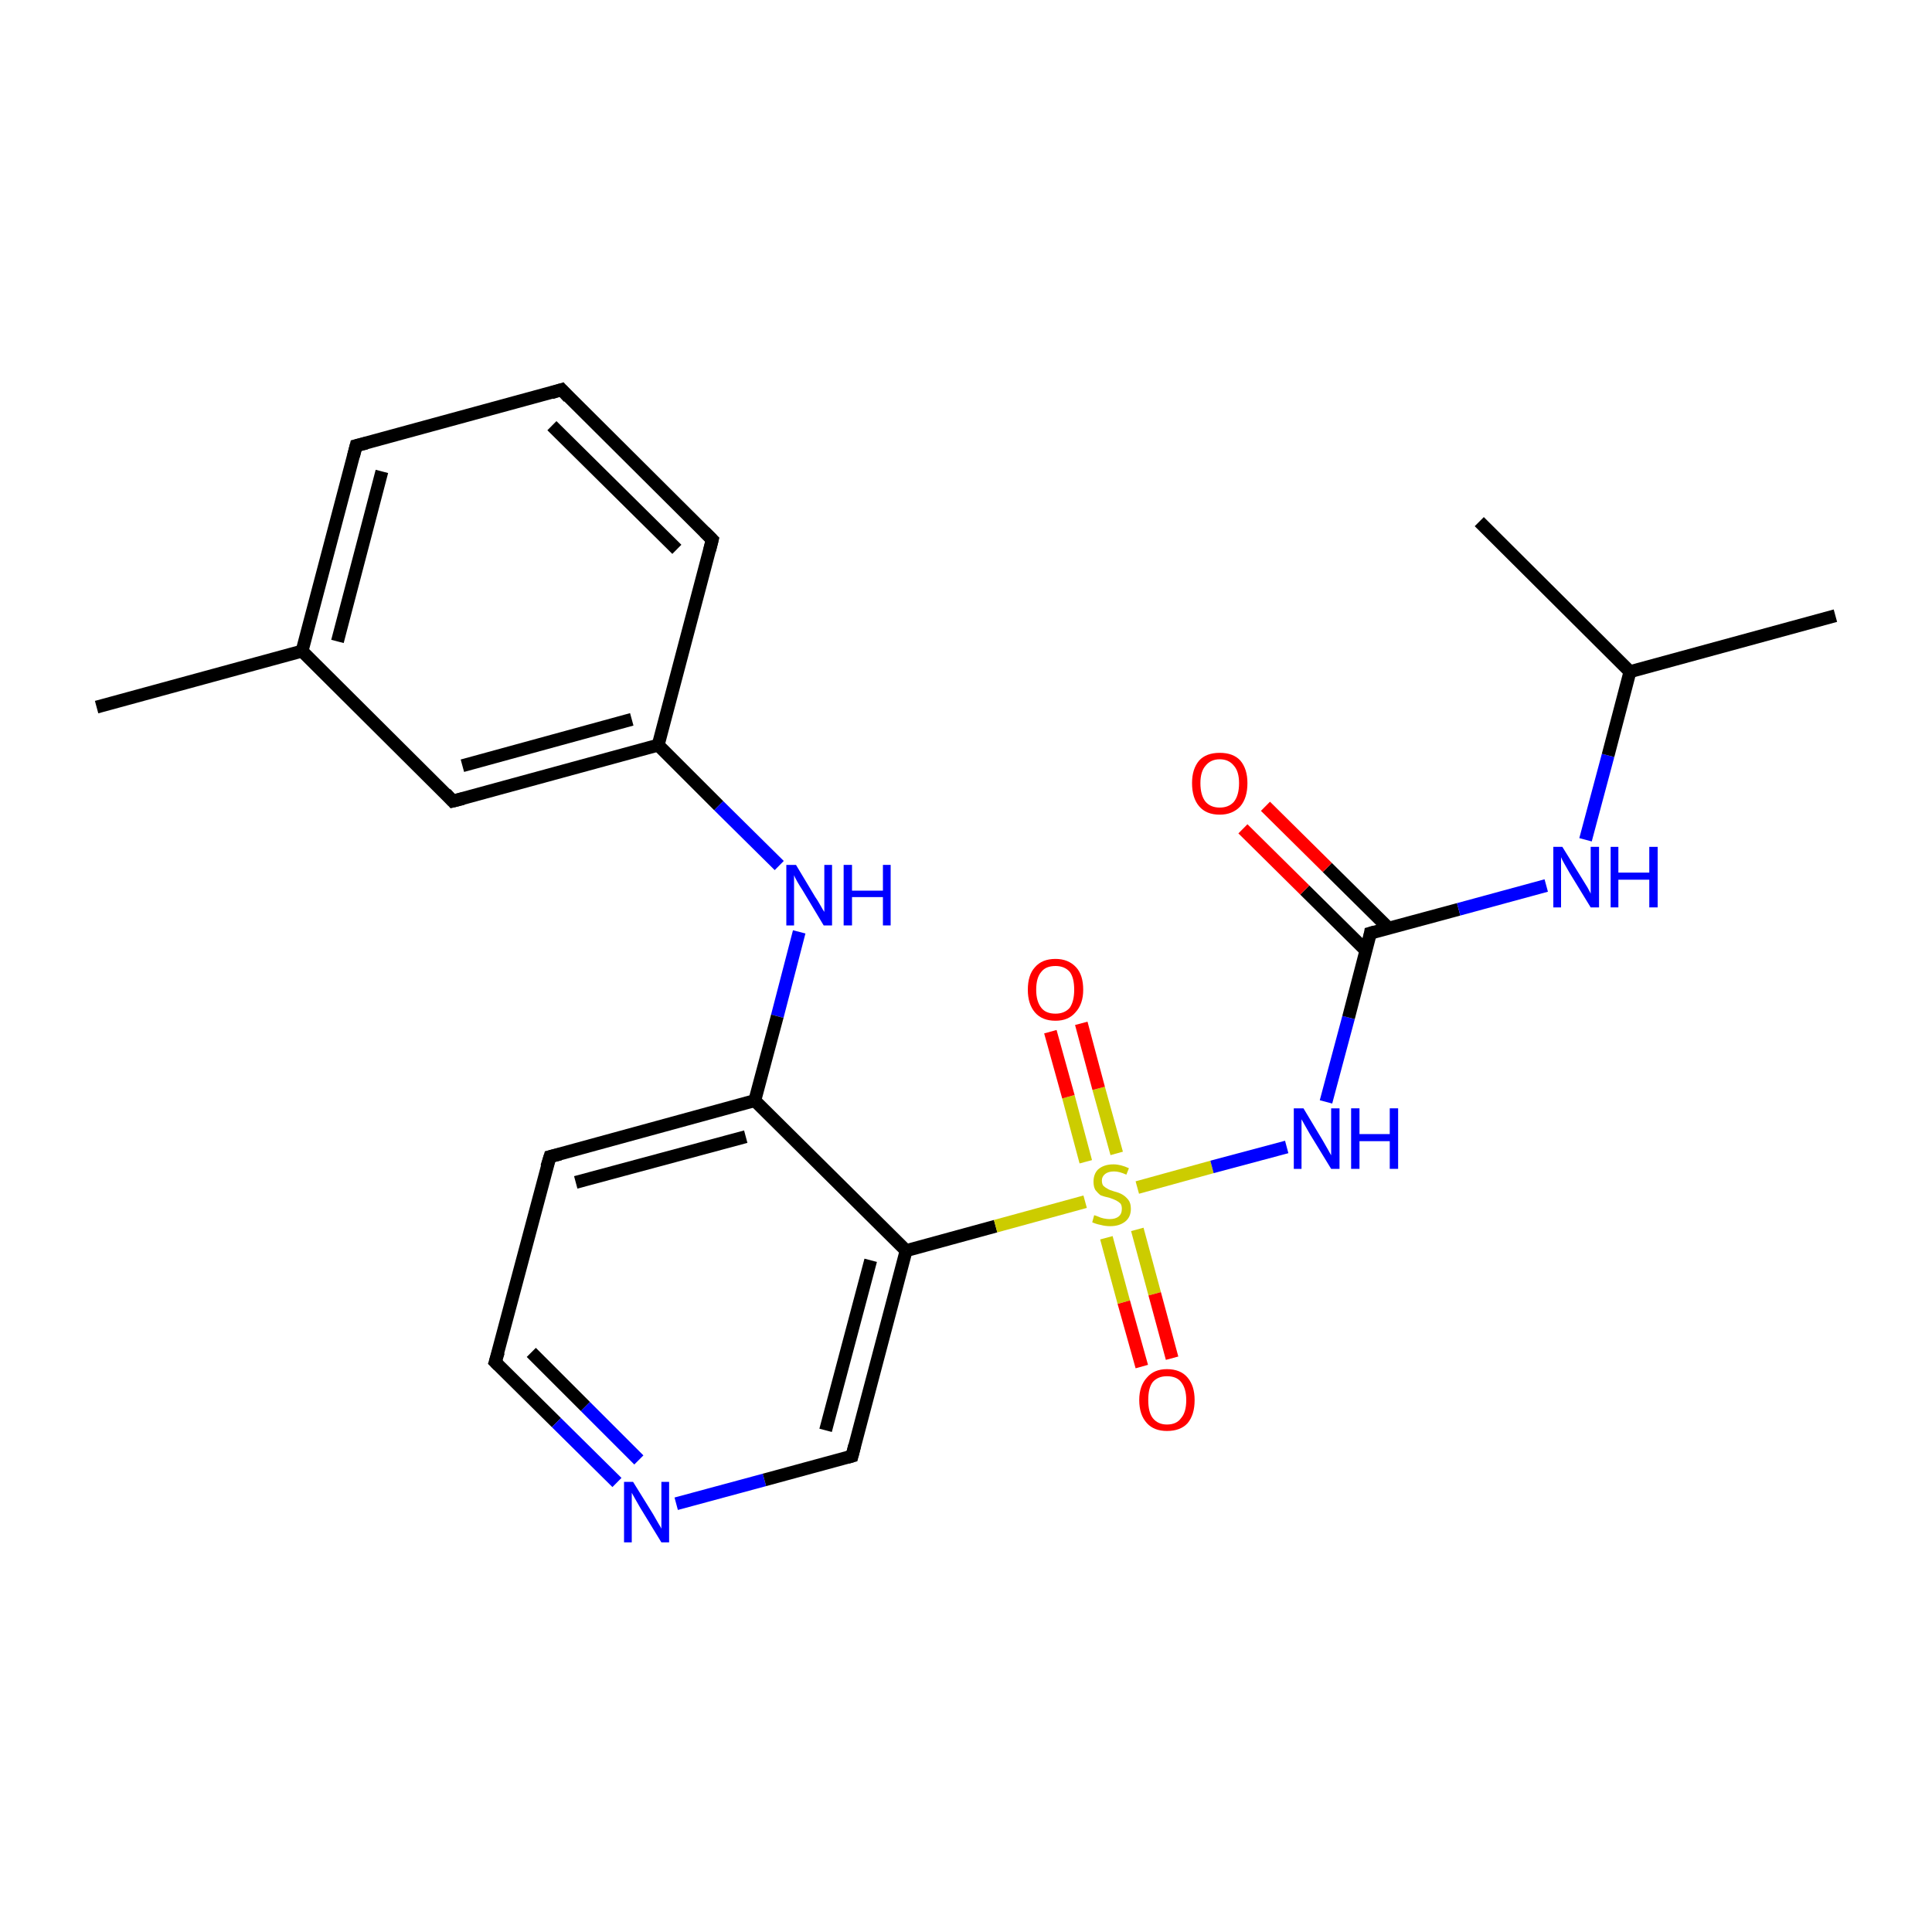 <?xml version='1.0' encoding='iso-8859-1'?>
<svg version='1.1' baseProfile='full'
              xmlns='http://www.w3.org/2000/svg'
                      xmlns:rdkit='http://www.rdkit.org/xml'
                      xmlns:xlink='http://www.w3.org/1999/xlink'
                  xml:space='preserve'
width='300px' height='300px' viewBox='0 0 300 300'>
<!-- END OF HEADER -->
<rect style='opacity:1.0;fill:#FFFFFF;stroke:none' width='300.0' height='300.0' x='0.0' y='0.0'> </rect>
<path class='bond-0 atom-0 atom-1' d='M 15.0,109.8 L 46.9,101.1' style='fill:none;fill-rule:evenodd;stroke:#000000;stroke-width:2.0px;stroke-linecap:butt;stroke-linejoin:miter;stroke-opacity:1' />
<path class='bond-1 atom-1 atom-2' d='M 46.9,101.1 L 55.3,69.2' style='fill:none;fill-rule:evenodd;stroke:#000000;stroke-width:2.0px;stroke-linecap:butt;stroke-linejoin:miter;stroke-opacity:1' />
<path class='bond-1 atom-1 atom-2' d='M 52.4,99.6 L 59.3,73.2' style='fill:none;fill-rule:evenodd;stroke:#000000;stroke-width:2.0px;stroke-linecap:butt;stroke-linejoin:miter;stroke-opacity:1' />
<path class='bond-2 atom-2 atom-3' d='M 55.3,69.2 L 87.2,60.5' style='fill:none;fill-rule:evenodd;stroke:#000000;stroke-width:2.0px;stroke-linecap:butt;stroke-linejoin:miter;stroke-opacity:1' />
<path class='bond-3 atom-3 atom-4' d='M 87.2,60.5 L 110.6,83.8' style='fill:none;fill-rule:evenodd;stroke:#000000;stroke-width:2.0px;stroke-linecap:butt;stroke-linejoin:miter;stroke-opacity:1' />
<path class='bond-3 atom-3 atom-4' d='M 85.7,66.1 L 105.1,85.3' style='fill:none;fill-rule:evenodd;stroke:#000000;stroke-width:2.0px;stroke-linecap:butt;stroke-linejoin:miter;stroke-opacity:1' />
<path class='bond-4 atom-4 atom-5' d='M 110.6,83.8 L 102.2,115.7' style='fill:none;fill-rule:evenodd;stroke:#000000;stroke-width:2.0px;stroke-linecap:butt;stroke-linejoin:miter;stroke-opacity:1' />
<path class='bond-5 atom-5 atom-6' d='M 102.2,115.7 L 111.6,125.1' style='fill:none;fill-rule:evenodd;stroke:#000000;stroke-width:2.0px;stroke-linecap:butt;stroke-linejoin:miter;stroke-opacity:1' />
<path class='bond-5 atom-5 atom-6' d='M 111.6,125.1 L 121.0,134.4' style='fill:none;fill-rule:evenodd;stroke:#0000FF;stroke-width:2.0px;stroke-linecap:butt;stroke-linejoin:miter;stroke-opacity:1' />
<path class='bond-6 atom-6 atom-7' d='M 124.1,144.7 L 120.7,157.8' style='fill:none;fill-rule:evenodd;stroke:#0000FF;stroke-width:2.0px;stroke-linecap:butt;stroke-linejoin:miter;stroke-opacity:1' />
<path class='bond-6 atom-6 atom-7' d='M 120.7,157.8 L 117.2,170.9' style='fill:none;fill-rule:evenodd;stroke:#000000;stroke-width:2.0px;stroke-linecap:butt;stroke-linejoin:miter;stroke-opacity:1' />
<path class='bond-7 atom-7 atom-8' d='M 117.2,170.9 L 85.4,179.6' style='fill:none;fill-rule:evenodd;stroke:#000000;stroke-width:2.0px;stroke-linecap:butt;stroke-linejoin:miter;stroke-opacity:1' />
<path class='bond-7 atom-7 atom-8' d='M 115.8,176.5 L 89.4,183.6' style='fill:none;fill-rule:evenodd;stroke:#000000;stroke-width:2.0px;stroke-linecap:butt;stroke-linejoin:miter;stroke-opacity:1' />
<path class='bond-8 atom-8 atom-9' d='M 85.4,179.6 L 76.9,211.5' style='fill:none;fill-rule:evenodd;stroke:#000000;stroke-width:2.0px;stroke-linecap:butt;stroke-linejoin:miter;stroke-opacity:1' />
<path class='bond-9 atom-9 atom-10' d='M 76.9,211.5 L 86.4,220.9' style='fill:none;fill-rule:evenodd;stroke:#000000;stroke-width:2.0px;stroke-linecap:butt;stroke-linejoin:miter;stroke-opacity:1' />
<path class='bond-9 atom-9 atom-10' d='M 86.4,220.9 L 95.8,230.2' style='fill:none;fill-rule:evenodd;stroke:#0000FF;stroke-width:2.0px;stroke-linecap:butt;stroke-linejoin:miter;stroke-opacity:1' />
<path class='bond-9 atom-9 atom-10' d='M 82.5,210.0 L 90.9,218.4' style='fill:none;fill-rule:evenodd;stroke:#000000;stroke-width:2.0px;stroke-linecap:butt;stroke-linejoin:miter;stroke-opacity:1' />
<path class='bond-9 atom-9 atom-10' d='M 90.9,218.4 L 99.2,226.7' style='fill:none;fill-rule:evenodd;stroke:#0000FF;stroke-width:2.0px;stroke-linecap:butt;stroke-linejoin:miter;stroke-opacity:1' />
<path class='bond-10 atom-10 atom-11' d='M 105.0,233.5 L 118.7,229.8' style='fill:none;fill-rule:evenodd;stroke:#0000FF;stroke-width:2.0px;stroke-linecap:butt;stroke-linejoin:miter;stroke-opacity:1' />
<path class='bond-10 atom-10 atom-11' d='M 118.7,229.8 L 132.3,226.1' style='fill:none;fill-rule:evenodd;stroke:#000000;stroke-width:2.0px;stroke-linecap:butt;stroke-linejoin:miter;stroke-opacity:1' />
<path class='bond-11 atom-11 atom-12' d='M 132.3,226.1 L 140.7,194.2' style='fill:none;fill-rule:evenodd;stroke:#000000;stroke-width:2.0px;stroke-linecap:butt;stroke-linejoin:miter;stroke-opacity:1' />
<path class='bond-11 atom-11 atom-12' d='M 128.2,222.1 L 135.2,195.7' style='fill:none;fill-rule:evenodd;stroke:#000000;stroke-width:2.0px;stroke-linecap:butt;stroke-linejoin:miter;stroke-opacity:1' />
<path class='bond-12 atom-12 atom-13' d='M 140.7,194.2 L 154.6,190.4' style='fill:none;fill-rule:evenodd;stroke:#000000;stroke-width:2.0px;stroke-linecap:butt;stroke-linejoin:miter;stroke-opacity:1' />
<path class='bond-12 atom-12 atom-13' d='M 154.6,190.4 L 168.5,186.6' style='fill:none;fill-rule:evenodd;stroke:#CCCC00;stroke-width:2.0px;stroke-linecap:butt;stroke-linejoin:miter;stroke-opacity:1' />
<path class='bond-13 atom-13 atom-14' d='M 171.8,192.2 L 174.5,202.2' style='fill:none;fill-rule:evenodd;stroke:#CCCC00;stroke-width:2.0px;stroke-linecap:butt;stroke-linejoin:miter;stroke-opacity:1' />
<path class='bond-13 atom-13 atom-14' d='M 174.5,202.2 L 177.3,212.2' style='fill:none;fill-rule:evenodd;stroke:#FF0000;stroke-width:2.0px;stroke-linecap:butt;stroke-linejoin:miter;stroke-opacity:1' />
<path class='bond-13 atom-13 atom-14' d='M 176.6,190.9 L 179.3,200.9' style='fill:none;fill-rule:evenodd;stroke:#CCCC00;stroke-width:2.0px;stroke-linecap:butt;stroke-linejoin:miter;stroke-opacity:1' />
<path class='bond-13 atom-13 atom-14' d='M 179.3,200.9 L 182.0,210.9' style='fill:none;fill-rule:evenodd;stroke:#FF0000;stroke-width:2.0px;stroke-linecap:butt;stroke-linejoin:miter;stroke-opacity:1' />
<path class='bond-14 atom-13 atom-15' d='M 173.4,179.1 L 170.6,169.0' style='fill:none;fill-rule:evenodd;stroke:#CCCC00;stroke-width:2.0px;stroke-linecap:butt;stroke-linejoin:miter;stroke-opacity:1' />
<path class='bond-14 atom-13 atom-15' d='M 170.6,169.0 L 167.9,158.9' style='fill:none;fill-rule:evenodd;stroke:#FF0000;stroke-width:2.0px;stroke-linecap:butt;stroke-linejoin:miter;stroke-opacity:1' />
<path class='bond-14 atom-13 atom-15' d='M 168.6,180.4 L 165.9,170.3' style='fill:none;fill-rule:evenodd;stroke:#CCCC00;stroke-width:2.0px;stroke-linecap:butt;stroke-linejoin:miter;stroke-opacity:1' />
<path class='bond-14 atom-13 atom-15' d='M 165.9,170.3 L 163.1,160.2' style='fill:none;fill-rule:evenodd;stroke:#FF0000;stroke-width:2.0px;stroke-linecap:butt;stroke-linejoin:miter;stroke-opacity:1' />
<path class='bond-15 atom-13 atom-16' d='M 176.6,184.4 L 188.2,181.2' style='fill:none;fill-rule:evenodd;stroke:#CCCC00;stroke-width:2.0px;stroke-linecap:butt;stroke-linejoin:miter;stroke-opacity:1' />
<path class='bond-15 atom-13 atom-16' d='M 188.2,181.2 L 199.8,178.1' style='fill:none;fill-rule:evenodd;stroke:#0000FF;stroke-width:2.0px;stroke-linecap:butt;stroke-linejoin:miter;stroke-opacity:1' />
<path class='bond-16 atom-16 atom-17' d='M 205.9,171.1 L 209.4,158.0' style='fill:none;fill-rule:evenodd;stroke:#0000FF;stroke-width:2.0px;stroke-linecap:butt;stroke-linejoin:miter;stroke-opacity:1' />
<path class='bond-16 atom-16 atom-17' d='M 209.4,158.0 L 212.8,144.9' style='fill:none;fill-rule:evenodd;stroke:#000000;stroke-width:2.0px;stroke-linecap:butt;stroke-linejoin:miter;stroke-opacity:1' />
<path class='bond-17 atom-17 atom-18' d='M 215.6,144.1 L 206.1,134.7' style='fill:none;fill-rule:evenodd;stroke:#000000;stroke-width:2.0px;stroke-linecap:butt;stroke-linejoin:miter;stroke-opacity:1' />
<path class='bond-17 atom-17 atom-18' d='M 206.1,134.7 L 196.5,125.2' style='fill:none;fill-rule:evenodd;stroke:#FF0000;stroke-width:2.0px;stroke-linecap:butt;stroke-linejoin:miter;stroke-opacity:1' />
<path class='bond-17 atom-17 atom-18' d='M 212.1,147.6 L 202.6,138.2' style='fill:none;fill-rule:evenodd;stroke:#000000;stroke-width:2.0px;stroke-linecap:butt;stroke-linejoin:miter;stroke-opacity:1' />
<path class='bond-17 atom-17 atom-18' d='M 202.6,138.2 L 193.0,128.7' style='fill:none;fill-rule:evenodd;stroke:#FF0000;stroke-width:2.0px;stroke-linecap:butt;stroke-linejoin:miter;stroke-opacity:1' />
<path class='bond-18 atom-17 atom-19' d='M 212.8,144.9 L 226.5,141.2' style='fill:none;fill-rule:evenodd;stroke:#000000;stroke-width:2.0px;stroke-linecap:butt;stroke-linejoin:miter;stroke-opacity:1' />
<path class='bond-18 atom-17 atom-19' d='M 226.5,141.2 L 240.1,137.5' style='fill:none;fill-rule:evenodd;stroke:#0000FF;stroke-width:2.0px;stroke-linecap:butt;stroke-linejoin:miter;stroke-opacity:1' />
<path class='bond-19 atom-19 atom-20' d='M 246.2,130.4 L 249.7,117.3' style='fill:none;fill-rule:evenodd;stroke:#0000FF;stroke-width:2.0px;stroke-linecap:butt;stroke-linejoin:miter;stroke-opacity:1' />
<path class='bond-19 atom-19 atom-20' d='M 249.7,117.3 L 253.1,104.3' style='fill:none;fill-rule:evenodd;stroke:#000000;stroke-width:2.0px;stroke-linecap:butt;stroke-linejoin:miter;stroke-opacity:1' />
<path class='bond-20 atom-20 atom-21' d='M 253.1,104.3 L 285.0,95.6' style='fill:none;fill-rule:evenodd;stroke:#000000;stroke-width:2.0px;stroke-linecap:butt;stroke-linejoin:miter;stroke-opacity:1' />
<path class='bond-21 atom-20 atom-22' d='M 253.1,104.3 L 229.7,81.0' style='fill:none;fill-rule:evenodd;stroke:#000000;stroke-width:2.0px;stroke-linecap:butt;stroke-linejoin:miter;stroke-opacity:1' />
<path class='bond-22 atom-5 atom-23' d='M 102.2,115.7 L 70.3,124.4' style='fill:none;fill-rule:evenodd;stroke:#000000;stroke-width:2.0px;stroke-linecap:butt;stroke-linejoin:miter;stroke-opacity:1' />
<path class='bond-22 atom-5 atom-23' d='M 98.1,111.7 L 71.8,118.9' style='fill:none;fill-rule:evenodd;stroke:#000000;stroke-width:2.0px;stroke-linecap:butt;stroke-linejoin:miter;stroke-opacity:1' />
<path class='bond-23 atom-23 atom-1' d='M 70.3,124.4 L 46.9,101.1' style='fill:none;fill-rule:evenodd;stroke:#000000;stroke-width:2.0px;stroke-linecap:butt;stroke-linejoin:miter;stroke-opacity:1' />
<path class='bond-24 atom-12 atom-7' d='M 140.7,194.2 L 117.2,170.9' style='fill:none;fill-rule:evenodd;stroke:#000000;stroke-width:2.0px;stroke-linecap:butt;stroke-linejoin:miter;stroke-opacity:1' />
<path d='M 54.9,70.8 L 55.3,69.2 L 56.9,68.8' style='fill:none;stroke:#000000;stroke-width:2.0px;stroke-linecap:butt;stroke-linejoin:miter;stroke-miterlimit:10;stroke-opacity:1;' />
<path d='M 85.6,61.0 L 87.2,60.5 L 88.3,61.7' style='fill:none;stroke:#000000;stroke-width:2.0px;stroke-linecap:butt;stroke-linejoin:miter;stroke-miterlimit:10;stroke-opacity:1;' />
<path d='M 109.4,82.6 L 110.6,83.8 L 110.2,85.4' style='fill:none;stroke:#000000;stroke-width:2.0px;stroke-linecap:butt;stroke-linejoin:miter;stroke-miterlimit:10;stroke-opacity:1;' />
<path d='M 87.0,179.2 L 85.4,179.6 L 84.9,181.2' style='fill:none;stroke:#000000;stroke-width:2.0px;stroke-linecap:butt;stroke-linejoin:miter;stroke-miterlimit:10;stroke-opacity:1;' />
<path d='M 77.4,209.9 L 76.9,211.5 L 77.4,212.0' style='fill:none;stroke:#000000;stroke-width:2.0px;stroke-linecap:butt;stroke-linejoin:miter;stroke-miterlimit:10;stroke-opacity:1;' />
<path d='M 131.6,226.3 L 132.3,226.1 L 132.7,224.5' style='fill:none;stroke:#000000;stroke-width:2.0px;stroke-linecap:butt;stroke-linejoin:miter;stroke-miterlimit:10;stroke-opacity:1;' />
<path d='M 212.7,145.5 L 212.8,144.9 L 213.5,144.7' style='fill:none;stroke:#000000;stroke-width:2.0px;stroke-linecap:butt;stroke-linejoin:miter;stroke-miterlimit:10;stroke-opacity:1;' />
<path d='M 71.9,124.0 L 70.3,124.4 L 69.2,123.2' style='fill:none;stroke:#000000;stroke-width:2.0px;stroke-linecap:butt;stroke-linejoin:miter;stroke-miterlimit:10;stroke-opacity:1;' />
<path class='atom-6' d='M 123.6 134.3
L 126.6 139.3
Q 126.9 139.7, 127.4 140.6
Q 127.9 141.5, 128.0 141.6
L 128.0 134.3
L 129.2 134.3
L 129.2 143.7
L 127.9 143.7
L 124.6 138.2
Q 124.2 137.6, 123.8 136.9
Q 123.4 136.2, 123.3 135.9
L 123.3 143.7
L 122.1 143.7
L 122.1 134.3
L 123.6 134.3
' fill='#0000FF'/>
<path class='atom-6' d='M 131.0 134.3
L 132.3 134.3
L 132.3 138.3
L 137.1 138.3
L 137.1 134.3
L 138.3 134.3
L 138.3 143.7
L 137.1 143.7
L 137.1 139.3
L 132.3 139.3
L 132.3 143.7
L 131.0 143.7
L 131.0 134.3
' fill='#0000FF'/>
<path class='atom-10' d='M 98.3 230.1
L 101.4 235.1
Q 101.7 235.6, 102.2 236.5
Q 102.7 237.3, 102.7 237.4
L 102.7 230.1
L 103.9 230.1
L 103.9 239.5
L 102.7 239.5
L 99.4 234.1
Q 99.0 233.4, 98.6 232.7
Q 98.2 232.0, 98.1 231.8
L 98.1 239.5
L 96.9 239.5
L 96.9 230.1
L 98.3 230.1
' fill='#0000FF'/>
<path class='atom-13' d='M 169.9 188.7
Q 170.0 188.7, 170.5 188.9
Q 170.9 189.1, 171.4 189.2
Q 171.9 189.3, 172.3 189.3
Q 173.2 189.3, 173.7 188.9
Q 174.2 188.5, 174.2 187.7
Q 174.2 187.2, 174.0 186.9
Q 173.7 186.6, 173.3 186.4
Q 172.9 186.2, 172.3 186.0
Q 171.4 185.8, 170.9 185.6
Q 170.5 185.3, 170.1 184.8
Q 169.8 184.3, 169.8 183.5
Q 169.8 182.3, 170.5 181.6
Q 171.4 180.8, 172.9 180.8
Q 174.0 180.8, 175.3 181.4
L 174.9 182.4
Q 173.8 181.9, 173.0 181.9
Q 172.1 181.9, 171.6 182.3
Q 171.1 182.7, 171.1 183.3
Q 171.1 183.8, 171.3 184.1
Q 171.6 184.4, 172.0 184.6
Q 172.3 184.8, 173.0 185.0
Q 173.8 185.2, 174.3 185.5
Q 174.8 185.8, 175.2 186.3
Q 175.6 186.8, 175.6 187.7
Q 175.6 189.0, 174.7 189.7
Q 173.8 190.4, 172.4 190.4
Q 171.6 190.4, 170.9 190.2
Q 170.3 190.1, 169.6 189.8
L 169.9 188.7
' fill='#CCCC00'/>
<path class='atom-14' d='M 176.9 217.4
Q 176.9 215.2, 178.1 213.9
Q 179.2 212.6, 181.2 212.6
Q 183.3 212.6, 184.4 213.9
Q 185.5 215.2, 185.5 217.4
Q 185.5 219.7, 184.4 221.0
Q 183.3 222.2, 181.2 222.2
Q 179.2 222.2, 178.1 221.0
Q 176.9 219.7, 176.9 217.4
M 181.2 221.2
Q 182.7 221.2, 183.4 220.2
Q 184.2 219.3, 184.2 217.4
Q 184.2 215.6, 183.4 214.6
Q 182.7 213.7, 181.2 213.7
Q 179.8 213.7, 179.0 214.6
Q 178.3 215.5, 178.3 217.4
Q 178.3 219.3, 179.0 220.2
Q 179.8 221.2, 181.2 221.2
' fill='#FF0000'/>
<path class='atom-15' d='M 159.6 153.7
Q 159.6 151.4, 160.7 150.2
Q 161.8 148.9, 163.9 148.9
Q 165.9 148.9, 167.1 150.2
Q 168.2 151.4, 168.2 153.7
Q 168.2 155.9, 167.0 157.2
Q 165.9 158.5, 163.9 158.5
Q 161.8 158.5, 160.7 157.2
Q 159.6 155.9, 159.6 153.7
M 163.9 157.4
Q 165.3 157.4, 166.1 156.5
Q 166.8 155.5, 166.8 153.7
Q 166.8 151.8, 166.1 150.9
Q 165.3 150.0, 163.9 150.0
Q 162.4 150.0, 161.7 150.9
Q 160.9 151.8, 160.9 153.7
Q 160.9 155.5, 161.7 156.5
Q 162.4 157.4, 163.9 157.4
' fill='#FF0000'/>
<path class='atom-16' d='M 202.4 172.1
L 205.4 177.1
Q 205.7 177.6, 206.2 178.5
Q 206.7 179.4, 206.7 179.4
L 206.7 172.1
L 208.0 172.1
L 208.0 181.5
L 206.7 181.5
L 203.4 176.1
Q 203.0 175.4, 202.6 174.7
Q 202.2 174.0, 202.1 173.8
L 202.1 181.5
L 200.9 181.5
L 200.9 172.1
L 202.4 172.1
' fill='#0000FF'/>
<path class='atom-16' d='M 209.8 172.1
L 211.1 172.1
L 211.1 176.1
L 215.8 176.1
L 215.8 172.1
L 217.1 172.1
L 217.1 181.5
L 215.8 181.5
L 215.8 177.2
L 211.1 177.2
L 211.1 181.5
L 209.8 181.5
L 209.8 172.1
' fill='#0000FF'/>
<path class='atom-18' d='M 185.1 121.6
Q 185.1 119.4, 186.2 118.1
Q 187.3 116.9, 189.4 116.9
Q 191.5 116.9, 192.6 118.1
Q 193.7 119.4, 193.7 121.6
Q 193.7 123.9, 192.6 125.2
Q 191.4 126.5, 189.4 126.5
Q 187.3 126.5, 186.2 125.2
Q 185.1 123.9, 185.1 121.6
M 189.4 125.4
Q 190.8 125.4, 191.6 124.5
Q 192.4 123.5, 192.4 121.6
Q 192.4 119.8, 191.6 118.9
Q 190.8 117.9, 189.4 117.9
Q 188.0 117.9, 187.2 118.9
Q 186.4 119.8, 186.4 121.6
Q 186.4 123.5, 187.2 124.5
Q 188.0 125.4, 189.4 125.4
' fill='#FF0000'/>
<path class='atom-19' d='M 242.6 131.5
L 245.7 136.5
Q 246.0 137.0, 246.5 137.8
Q 247.0 138.7, 247.0 138.8
L 247.0 131.5
L 248.3 131.5
L 248.3 140.9
L 247.0 140.9
L 243.7 135.5
Q 243.3 134.8, 242.9 134.1
Q 242.5 133.4, 242.4 133.1
L 242.4 140.9
L 241.2 140.9
L 241.2 131.5
L 242.6 131.5
' fill='#0000FF'/>
<path class='atom-19' d='M 250.1 131.5
L 251.3 131.5
L 251.3 135.5
L 256.1 135.5
L 256.1 131.5
L 257.4 131.5
L 257.4 140.9
L 256.1 140.9
L 256.1 136.6
L 251.3 136.6
L 251.3 140.9
L 250.1 140.9
L 250.1 131.5
' fill='#0000FF'/>
</svg>
